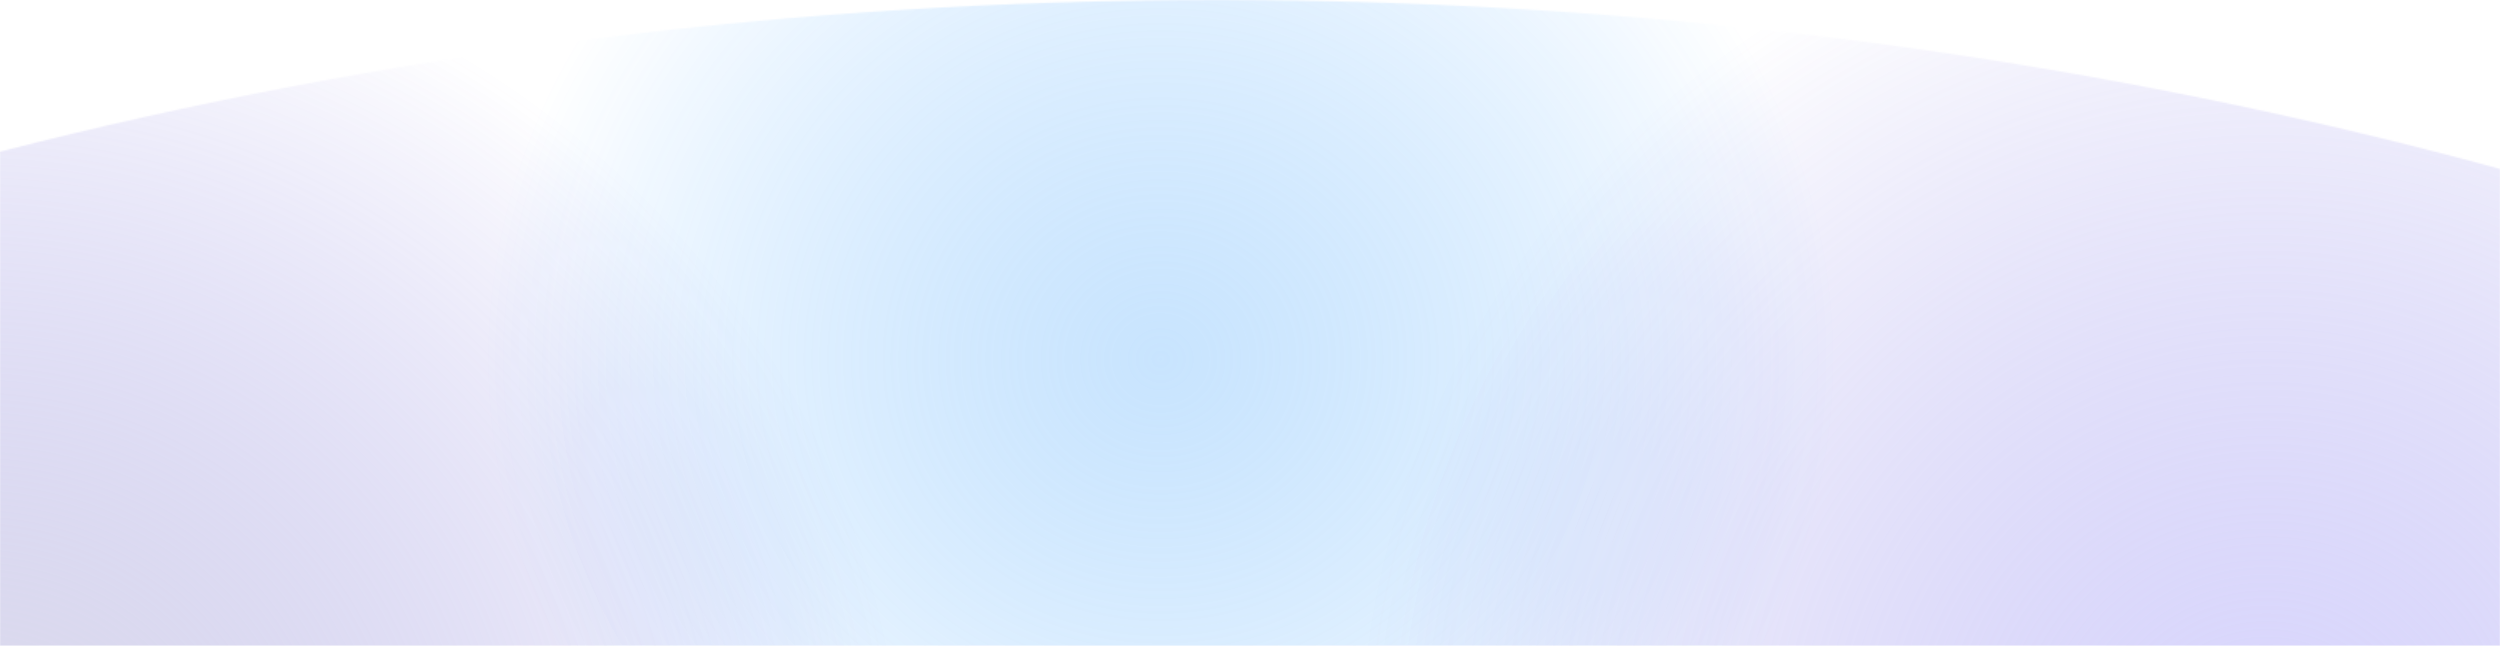 <svg width="1680" height="434" viewBox="0 0 1680 434" fill="none" xmlns="http://www.w3.org/2000/svg">
<mask id="mask0_1679_952" style="mask-type:alpha" maskUnits="userSpaceOnUse" x="0" y="0" width="1680" height="435">
<path fill-rule="evenodd" clip-rule="evenodd" d="M1680 120V113.496C1410.38 39.989 1120.31 0 818.167 0C532.267 0 257.181 35.804 0 101.931V120V121V435H1680V121V120Z" fill="#F1F1F1"/>
</mask>
<g mask="url(#mask0_1679_952)">
<g filter="url(#filter0_f_1679_952)">
<ellipse cx="-19.5" cy="550.5" rx="628.5" ry="605.5" fill="url(#paint0_radial_1679_952)" fill-opacity="0.54"/>
</g>
<g opacity="0.5" filter="url(#filter1_f_1679_952)">
<ellipse cx="780" cy="241.5" rx="452" ry="428.5" fill="url(#paint1_radial_1679_952)" fill-opacity="0.67"/>
</g>
<g filter="url(#filter2_f_1679_952)">
<ellipse cx="1521.5" cy="513" rx="607.5" ry="597" fill="url(#paint2_radial_1679_952)" fill-opacity="0.45"/>
</g>
</g>
<defs>
<filter id="filter0_f_1679_952" x="-820" y="-227" width="1601" height="1555" filterUnits="userSpaceOnUse" color-interpolation-filters="sRGB">
<feFlood flood-opacity="0" result="BackgroundImageFix"/>
<feBlend mode="normal" in="SourceGraphic" in2="BackgroundImageFix" result="shape"/>
<feGaussianBlur stdDeviation="86" result="effect1_foregroundBlur_1679_952"/>
</filter>
<filter id="filter1_f_1679_952" x="38" y="-477" width="1484" height="1437" filterUnits="userSpaceOnUse" color-interpolation-filters="sRGB">
<feFlood flood-opacity="0" result="BackgroundImageFix"/>
<feBlend mode="normal" in="SourceGraphic" in2="BackgroundImageFix" result="shape"/>
<feGaussianBlur stdDeviation="145" result="effect1_foregroundBlur_1679_952"/>
</filter>
<filter id="filter2_f_1679_952" x="658" y="-340" width="1727" height="1706" filterUnits="userSpaceOnUse" color-interpolation-filters="sRGB">
<feFlood flood-opacity="0" result="BackgroundImageFix"/>
<feBlend mode="normal" in="SourceGraphic" in2="BackgroundImageFix" result="shape"/>
<feGaussianBlur stdDeviation="128" result="effect1_foregroundBlur_1679_952"/>
</filter>
<radialGradient id="paint0_radial_1679_952" cx="0" cy="0" r="1" gradientUnits="userSpaceOnUse" gradientTransform="translate(-19.5 550.5) rotate(90) scale(605.5 628.5)">
<stop stop-color="#C0BFD8"/>
<stop offset="1" stop-color="#5348D7" stop-opacity="0"/>
</radialGradient>
<radialGradient id="paint1_radial_1679_952" cx="0" cy="0" r="1" gradientUnits="userSpaceOnUse" gradientTransform="translate(780 241.5) rotate(90) scale(428.5 452)">
<stop stop-color="#5CAFFC"/>
<stop offset="1" stop-color="#0084FF" stop-opacity="0"/>
</radialGradient>
<radialGradient id="paint2_radial_1679_952" cx="0" cy="0" r="1" gradientUnits="userSpaceOnUse" gradientTransform="translate(1521.5 513) rotate(90) scale(597 607.5)">
<stop stop-color="#ABA5FC"/>
<stop offset="1" stop-color="#5348D7" stop-opacity="0"/>
</radialGradient>
</defs>
</svg>
